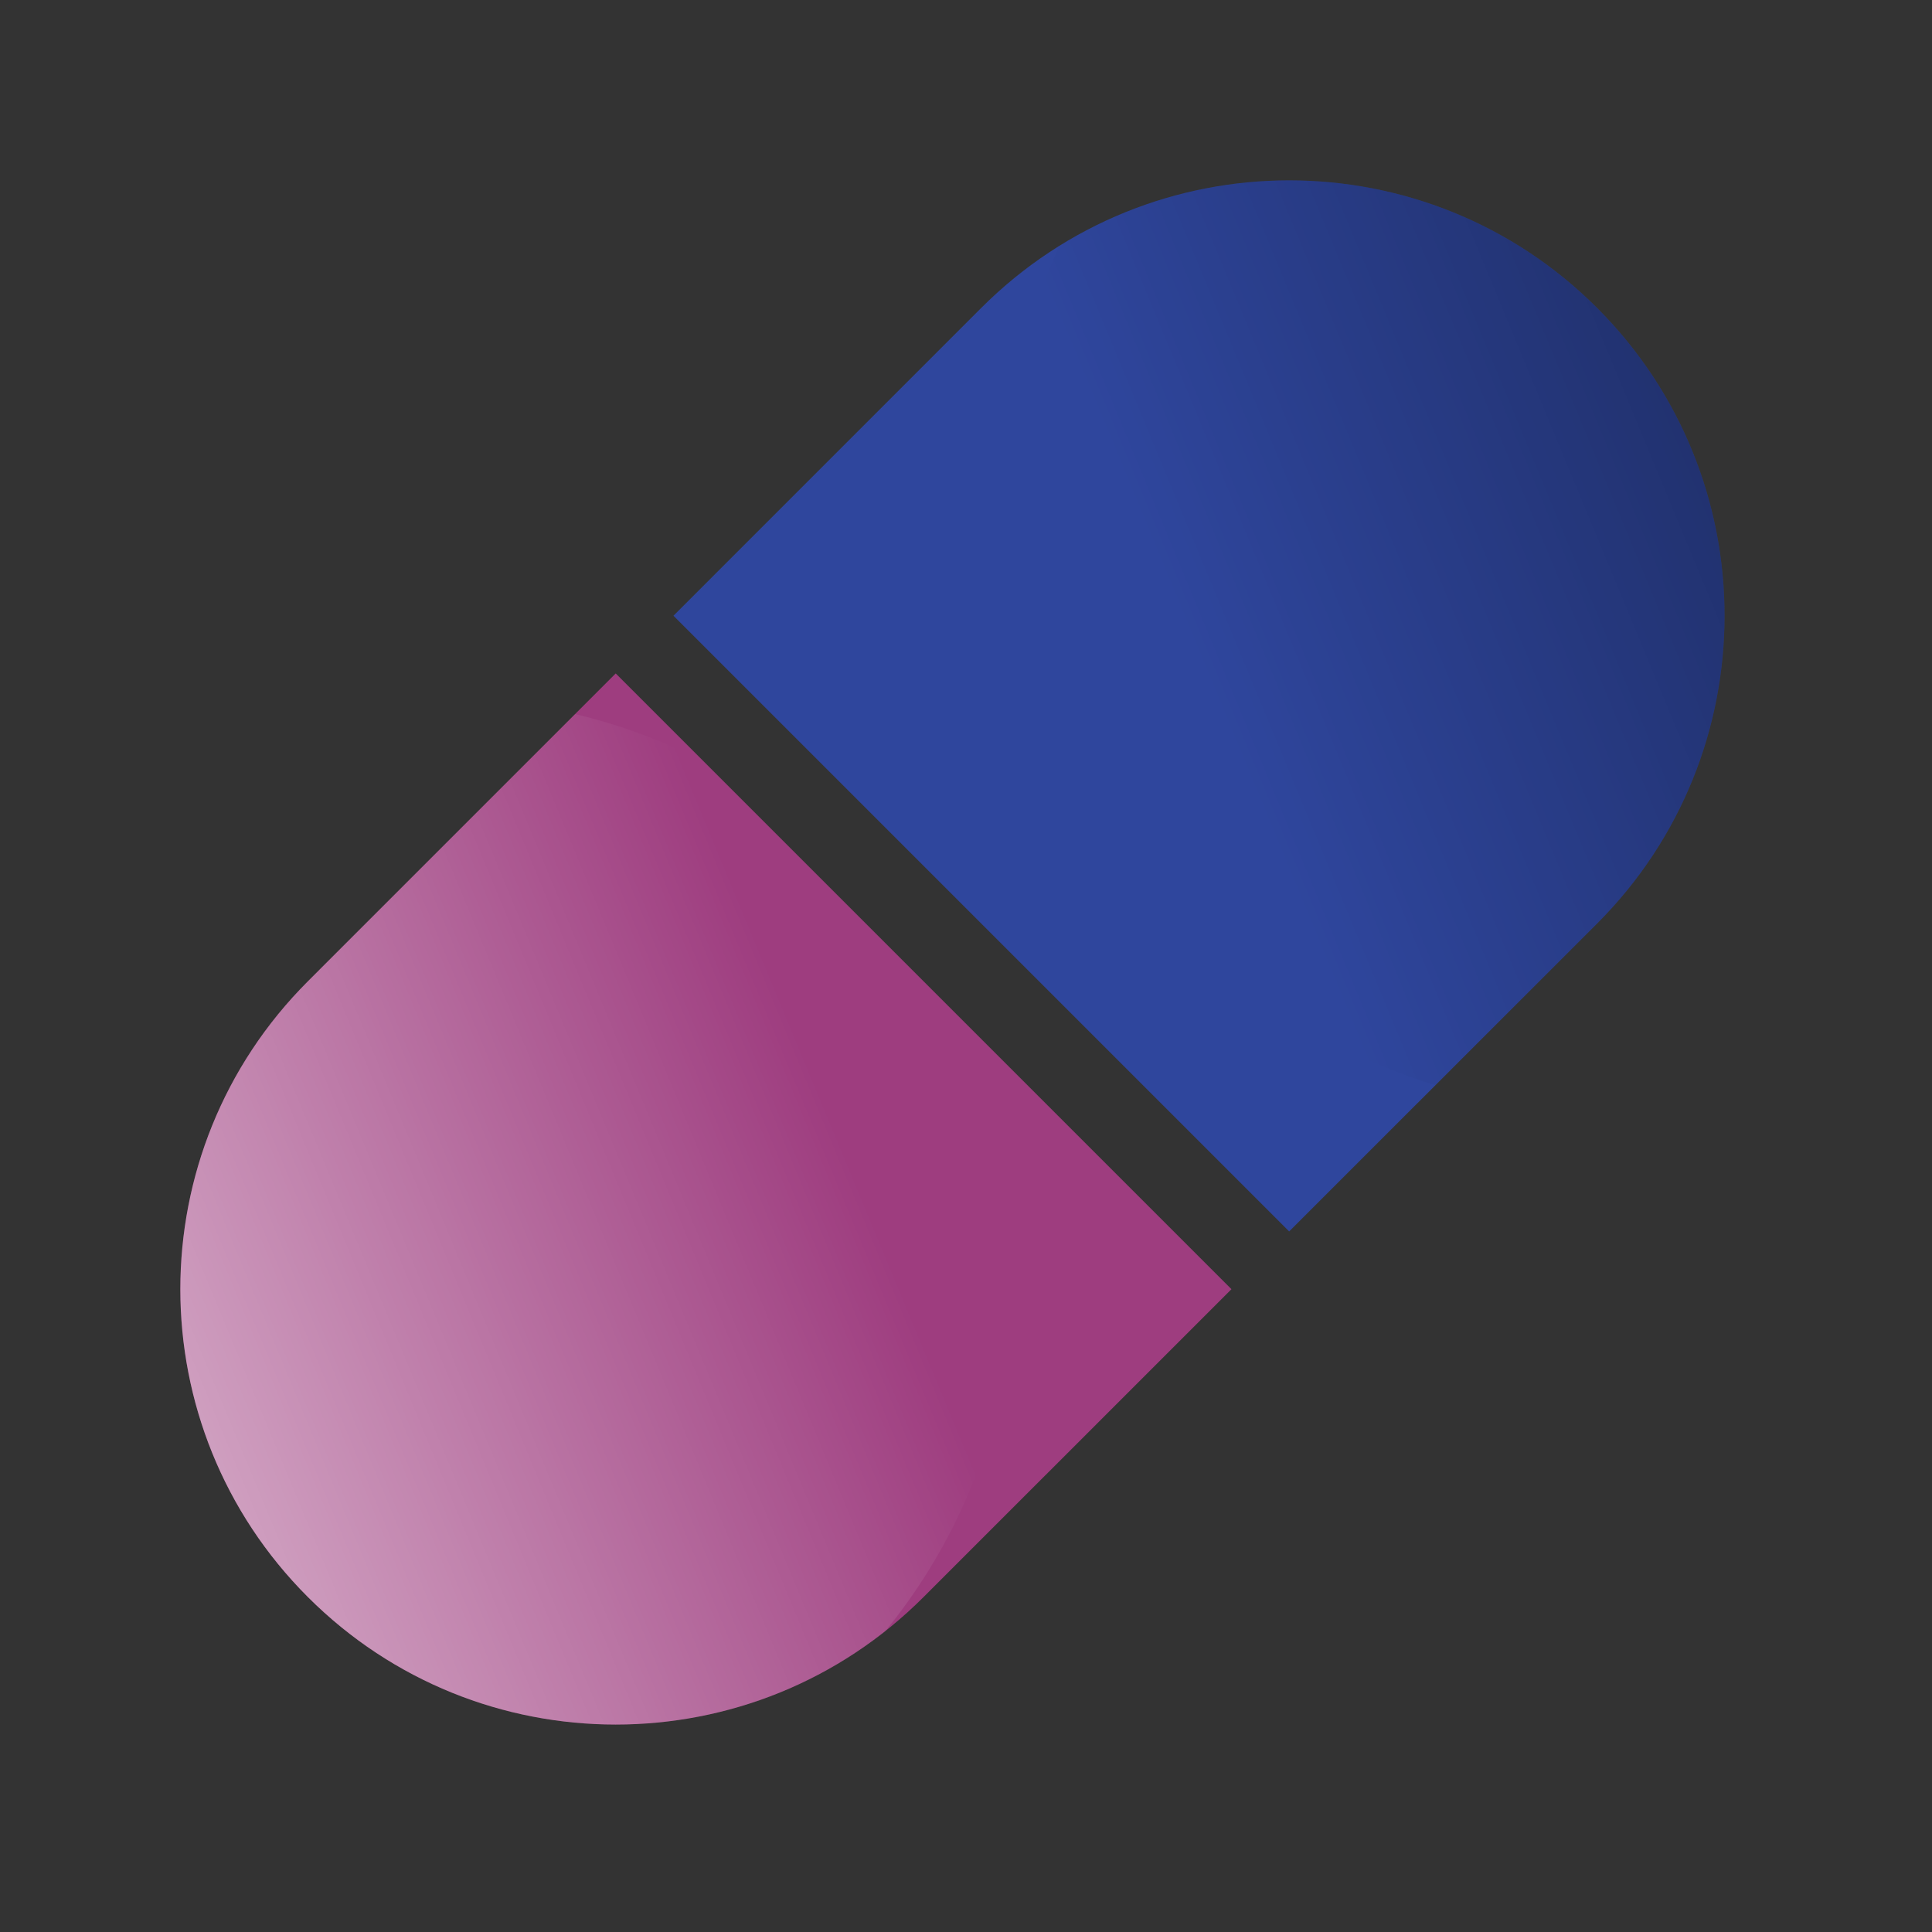 <svg width="71" height="71" viewBox="0 0 71 71" fill="none" xmlns="http://www.w3.org/2000/svg">
<rect x="0" y="0" width="71" height="71" fill="#333333" stroke="none"/>
<g clip-path="url(#clip0_312_63)">
<path d="M33.941 58.69C27.693 64.939 17.562 64.939 11.314 58.69C5.065 52.442 5.065 42.311 11.314 36.063L22.627 24.749L45.255 47.377L33.941 58.69Z" fill="#E645B3" fill-opacity="0.6"/>
<circle cx="16.263" cy="46.669" r="21" transform="rotate(-135 16.263 46.669)" fill="url(#paint0_linear_312_63)"/>
</g>
<g clip-path="url(#clip1_312_63)">
<path d="M36.062 11.314C42.311 5.066 52.441 5.066 58.69 11.314C64.938 17.563 64.938 27.693 58.69 33.942L47.376 45.255L24.749 22.628L36.062 11.314Z" fill="#2D54E5" fill-opacity="0.6"/>
<ellipse cx="59.397" cy="18.385" rx="22.5" ry="22.5" transform="rotate(45 59.397 18.385)" fill="url(#paint1_linear_312_63)"/>
</g>
<defs>
<linearGradient id="paint0_linear_312_63" x1="23.715" y1="10.766" x2="4.07" y2="58.185" gradientUnits="userSpaceOnUse">
<stop stop-color="white"/>
<stop offset="1" stop-color="white" stop-opacity="0"/>
</linearGradient>
<linearGradient id="paint1_linear_312_63" x1="67.381" y1="-20.082" x2="46.333" y2="30.724" gradientUnits="userSpaceOnUse">
<stop stop-opacity="0.8"/>
<stop offset="1" stop-opacity="0"/>
</linearGradient>
<clipPath id="clip0_312_63">
<path d="M33.941 58.69C27.693 64.939 17.562 64.939 11.314 58.69C5.065 52.442 5.065 42.311 11.314 36.063L22.627 24.749L45.255 47.377L33.941 58.69Z" fill="white"/>
</clipPath>
<clipPath id="clip1_312_63">
<path d="M36.062 11.314C42.311 5.066 52.441 5.066 58.69 11.314C64.938 17.563 64.938 27.693 58.69 33.942L47.376 45.255L24.749 22.628L36.062 11.314Z" fill="white"/>
</clipPath>
</defs>
</svg>
